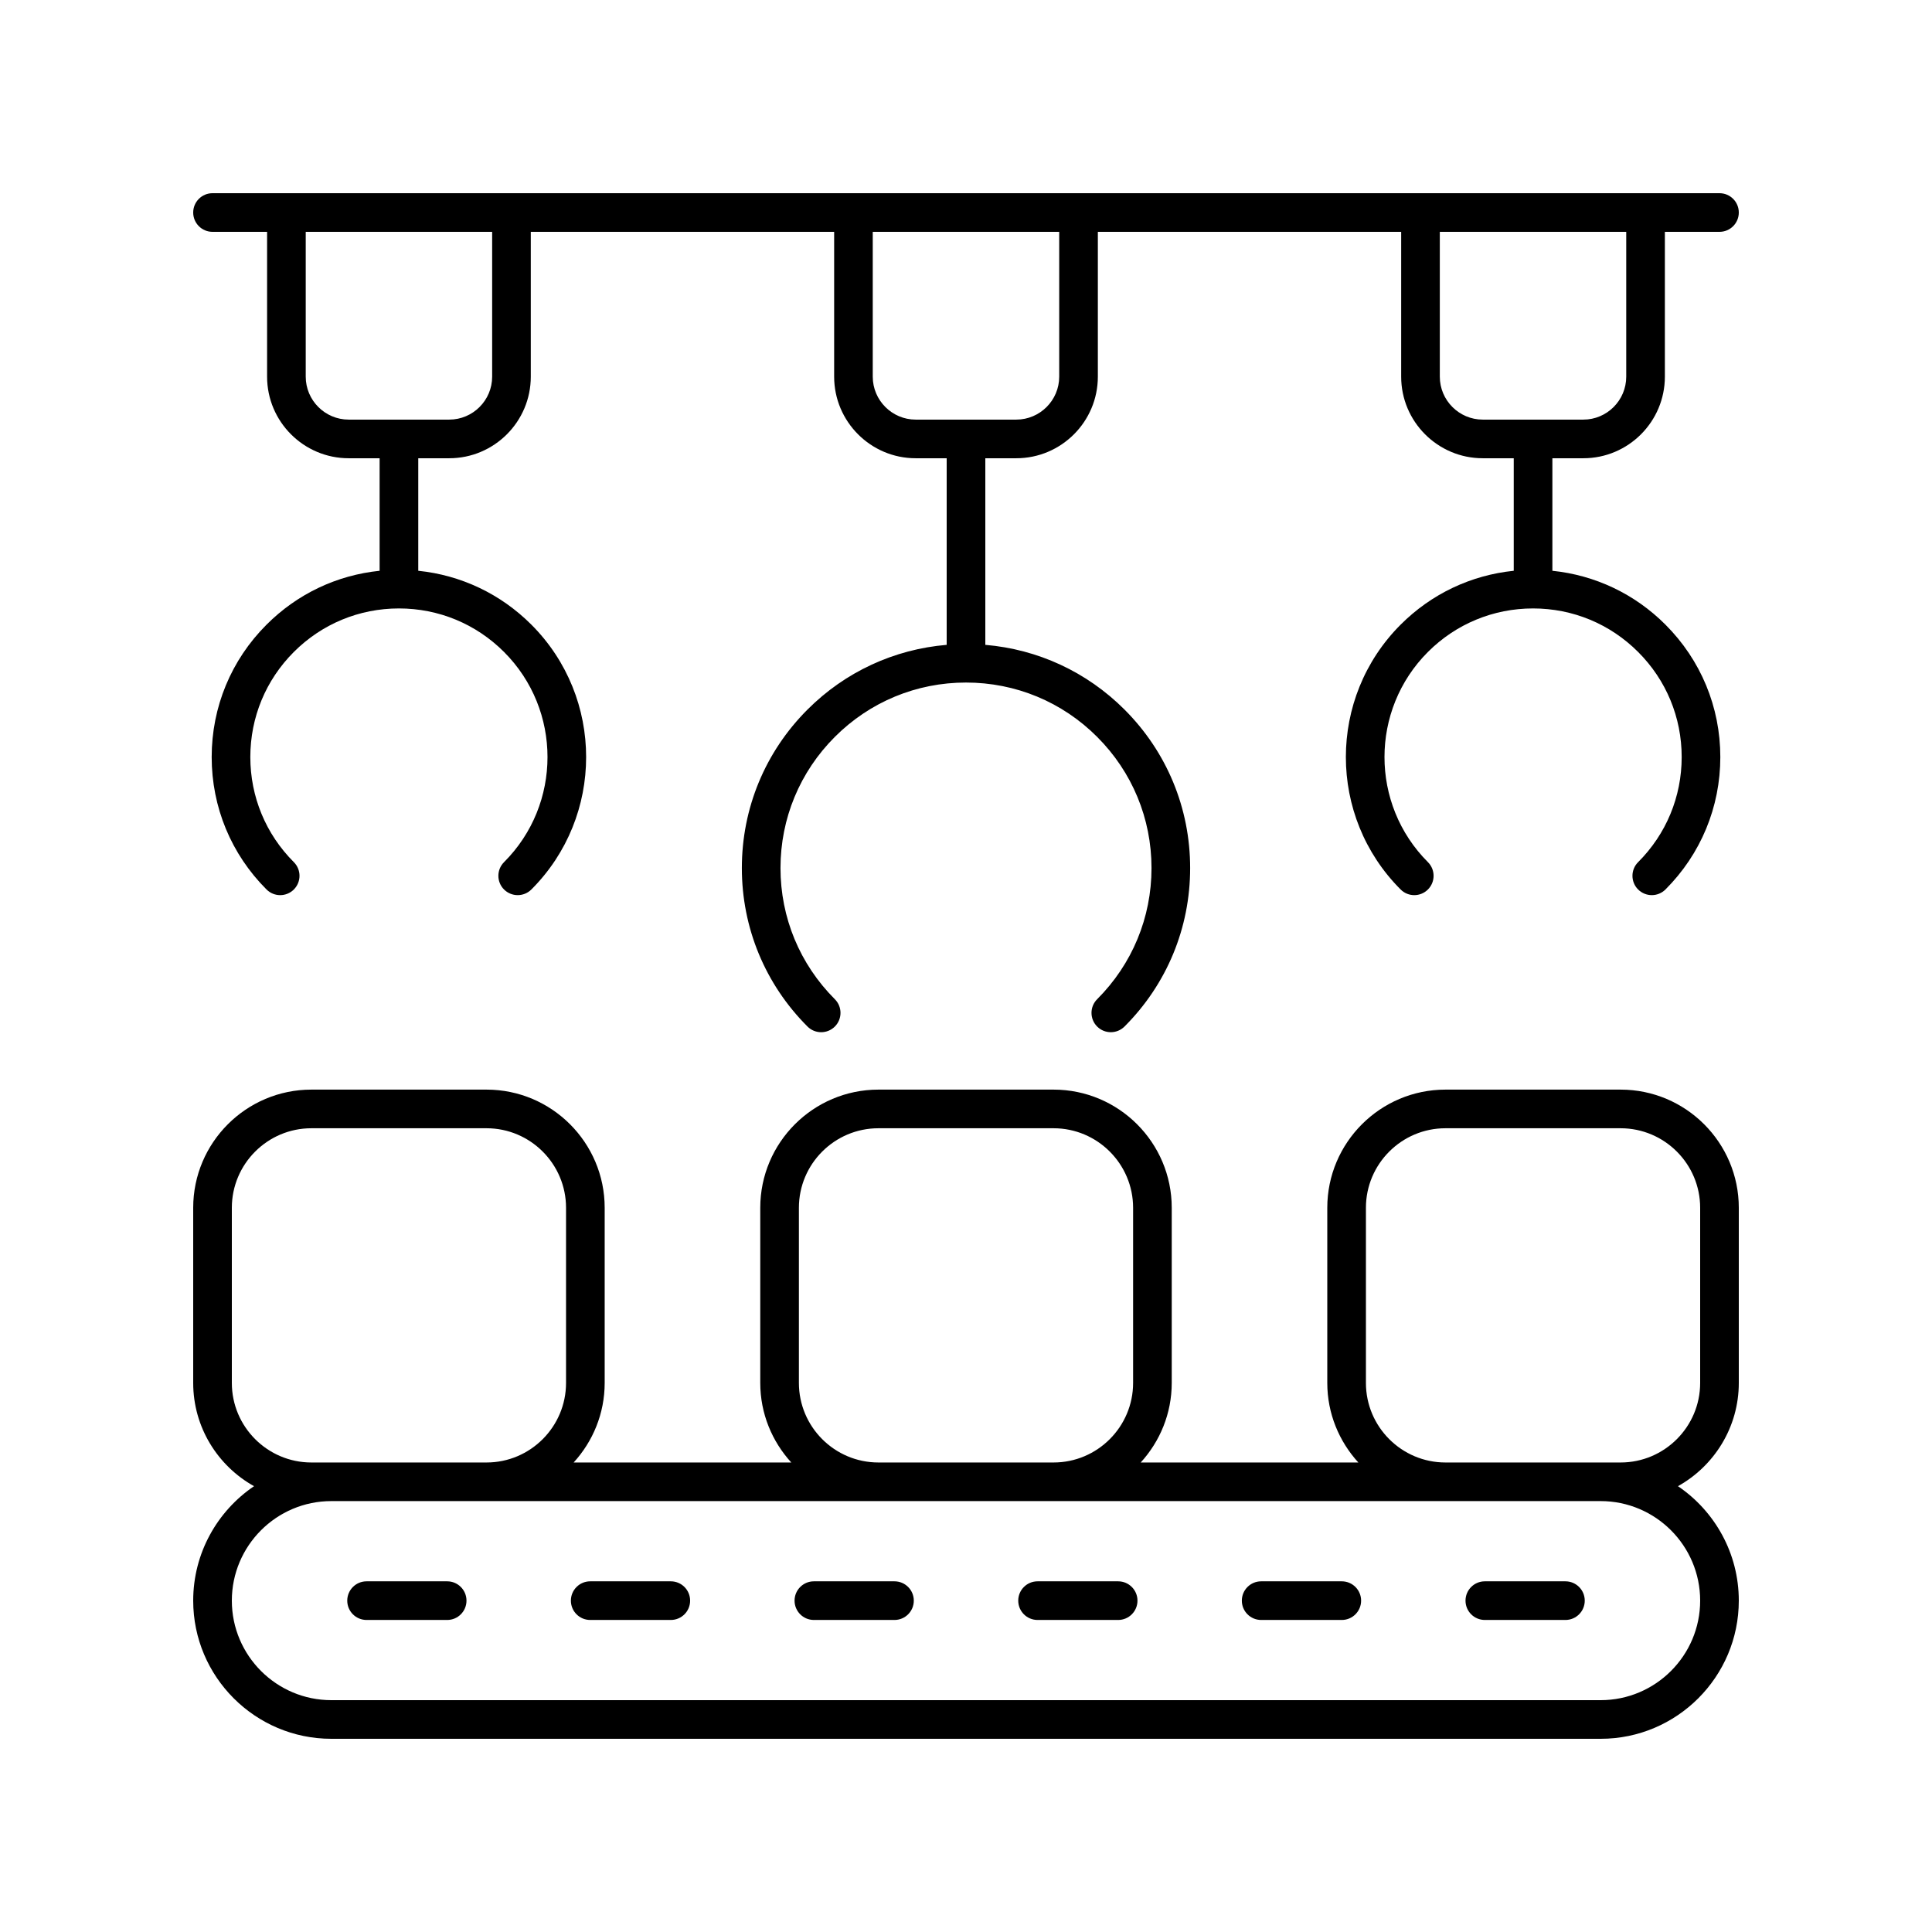<svg width="53" height="53" viewBox="0 0 53 53" fill="none" xmlns="http://www.w3.org/2000/svg">
<path d="M47.17 5.3H5.83C5.537 5.3 5.3 5.537 5.3 5.83C5.3 6.123 5.537 6.36 5.83 6.36H7.327V10.333C7.327 11.567 8.331 12.571 9.565 12.571H10.414V15.658C9.242 15.778 8.156 16.291 7.312 17.136C6.341 18.106 5.807 19.396 5.807 20.768C5.807 22.14 6.341 23.431 7.312 24.401C7.519 24.608 7.854 24.608 8.061 24.401C8.268 24.194 8.268 23.858 8.061 23.651C7.291 22.881 6.867 21.857 6.867 20.768C6.867 19.679 7.291 18.655 8.061 17.885C8.831 17.115 9.855 16.691 10.944 16.691C12.033 16.691 13.057 17.115 13.827 17.885C15.417 19.475 15.417 22.062 13.827 23.651C13.62 23.858 13.62 24.194 13.827 24.401C13.931 24.504 14.066 24.556 14.202 24.556C14.338 24.556 14.473 24.504 14.577 24.401C16.58 22.398 16.58 19.139 14.577 17.136C13.732 16.291 12.646 15.778 11.474 15.658V12.571H12.323C13.557 12.571 14.561 11.567 14.561 10.333V6.36H22.883V10.333C22.883 11.567 23.887 12.571 25.12 12.571H25.97V17.69C24.528 17.812 23.187 18.43 22.152 19.465C20.991 20.626 20.351 22.17 20.351 23.813C20.351 25.455 20.991 27 22.152 28.161C22.359 28.368 22.695 28.368 22.902 28.161C23.109 27.954 23.109 27.618 22.902 27.411C21.941 26.45 21.411 25.172 21.411 23.813C21.411 22.454 21.941 21.176 22.902 20.215C23.863 19.253 25.141 18.724 26.5 18.724C27.859 18.724 29.137 19.253 30.098 20.215C31.059 21.176 31.589 22.454 31.589 23.813C31.589 25.172 31.059 26.45 30.098 27.411C29.891 27.618 29.891 27.954 30.098 28.161C30.201 28.264 30.337 28.316 30.473 28.316C30.608 28.316 30.744 28.264 30.848 28.161C32.009 27 32.649 25.455 32.649 23.813C32.649 22.17 32.009 20.626 30.848 19.465C29.812 18.43 28.472 17.812 27.03 17.69V12.571H27.879C29.113 12.571 30.117 11.567 30.117 10.333V6.36H38.438V10.333C38.438 11.567 39.442 12.571 40.676 12.571H41.526V15.658C40.354 15.778 39.267 16.291 38.423 17.136C36.42 19.139 36.42 22.398 38.423 24.401C38.63 24.608 38.965 24.608 39.172 24.401C39.379 24.194 39.379 23.858 39.172 23.651C37.583 22.062 37.583 19.475 39.172 17.885C39.942 17.115 40.967 16.691 42.056 16.691C43.145 16.691 44.168 17.115 44.938 17.885C45.709 18.655 46.133 19.679 46.133 20.768C46.133 21.857 45.709 22.881 44.938 23.651C44.731 23.858 44.731 24.194 44.938 24.401C45.042 24.504 45.178 24.556 45.313 24.556C45.449 24.556 45.584 24.504 45.688 24.401C46.658 23.431 47.193 22.14 47.193 20.768C47.193 19.396 46.658 18.106 45.688 17.136C44.844 16.291 43.757 15.778 42.586 15.658V12.571H43.435C44.669 12.571 45.672 11.567 45.672 10.333V6.36H47.17C47.463 6.36 47.7 6.123 47.7 5.83C47.7 5.537 47.463 5.3 47.17 5.3ZM13.501 10.333C13.501 10.982 12.973 11.511 12.323 11.511H9.565C8.916 11.511 8.387 10.982 8.387 10.333V6.36H13.501V10.333ZM29.057 10.333C29.057 10.982 28.528 11.511 27.879 11.511H25.12C24.471 11.511 23.942 10.982 23.942 10.333V6.36H29.057V10.333ZM44.612 10.333C44.612 10.982 44.084 11.511 43.435 11.511H40.676C40.027 11.511 39.498 10.982 39.498 10.333V6.36H44.612V10.333Z" fill="black"/>
<path d="M12.268 43.38H10.056C9.763 43.38 9.526 43.617 9.526 43.91C9.526 44.203 9.763 44.44 10.056 44.44H12.268C12.56 44.44 12.797 44.203 12.797 43.91C12.797 43.617 12.56 43.38 12.268 43.38Z" fill="black"/>
<path d="M18.402 43.38H16.191C15.898 43.38 15.661 43.617 15.661 43.91C15.661 44.203 15.898 44.44 16.191 44.44H18.402C18.695 44.44 18.932 44.203 18.932 43.91C18.932 43.617 18.695 43.38 18.402 43.38Z" fill="black"/>
<path d="M24.538 43.38H22.327C22.034 43.38 21.797 43.617 21.797 43.91C21.797 44.203 22.034 44.44 22.327 44.44H24.538C24.831 44.44 25.068 44.203 25.068 43.91C25.068 43.617 24.831 43.38 24.538 43.38Z" fill="black"/>
<path d="M30.674 43.38H28.463C28.17 43.38 27.933 43.617 27.933 43.91C27.933 44.203 28.17 44.44 28.463 44.44H30.674C30.967 44.44 31.204 44.203 31.204 43.91C31.204 43.617 30.967 43.38 30.674 43.38Z" fill="black"/>
<path d="M36.809 43.38H34.597C34.304 43.38 34.067 43.617 34.067 43.91C34.067 44.203 34.304 44.44 34.597 44.44H36.809C37.101 44.44 37.339 44.203 37.339 43.91C37.339 43.617 37.101 43.38 36.809 43.38Z" fill="black"/>
<path d="M42.944 43.38H40.733C40.44 43.38 40.203 43.617 40.203 43.91C40.203 44.203 40.44 44.44 40.733 44.44H42.944C43.237 44.44 43.474 44.203 43.474 43.91C43.474 43.617 43.237 43.38 42.944 43.38Z" fill="black"/>
<path d="M44.458 29.891H39.653C37.866 29.891 36.411 31.345 36.411 33.133V37.937C36.411 38.778 36.736 39.543 37.263 40.12H31.293C31.82 39.543 32.144 38.778 32.144 37.937V33.133C32.144 31.345 30.69 29.891 28.902 29.891H24.098C22.31 29.891 20.856 31.345 20.856 33.133V37.937C20.856 38.778 21.18 39.543 21.707 40.12H15.737C16.264 39.543 16.588 38.778 16.588 37.937V33.133C16.588 31.345 15.134 29.891 13.347 29.891H8.542C6.754 29.891 5.3 31.345 5.3 33.133V37.937C5.3 39.154 5.975 40.216 6.969 40.77C5.963 41.452 5.3 42.605 5.3 43.91C5.3 46 7 47.7 9.09 47.7H43.91C46 47.7 47.7 46 47.7 43.91C47.7 42.605 47.037 41.452 46.031 40.77C47.025 40.216 47.7 39.154 47.7 37.937V33.133C47.7 31.345 46.245 29.891 44.458 29.891ZM21.916 37.937V33.133C21.916 31.93 22.894 30.951 24.098 30.951H28.902C30.105 30.951 31.084 31.93 31.084 33.133V37.937C31.084 39.141 30.105 40.12 28.902 40.12H24.098C22.894 40.12 21.916 39.141 21.916 37.937ZM8.542 40.12C7.339 40.12 6.36 39.141 6.36 37.937V33.133C6.36 31.93 7.339 30.951 8.542 30.951H13.347C14.549 30.951 15.528 31.93 15.528 33.133V37.937C15.528 39.141 14.549 40.12 13.347 40.12H9.09H8.542ZM46.64 43.91C46.64 45.415 45.415 46.64 43.91 46.64H9.09C7.584 46.64 6.36 45.415 6.36 43.91C6.36 42.404 7.584 41.179 9.09 41.179H13.347H24.098H28.902H39.653H43.91C45.415 41.179 46.64 42.404 46.64 43.91ZM46.64 37.937C46.64 39.141 45.661 40.12 44.458 40.12H43.91H39.653C38.45 40.12 37.471 39.141 37.471 37.937V33.133C37.471 31.93 38.45 30.951 39.653 30.951H44.458C45.661 30.951 46.64 31.93 46.64 33.133V37.937Z" fill="black"/>
</svg>
